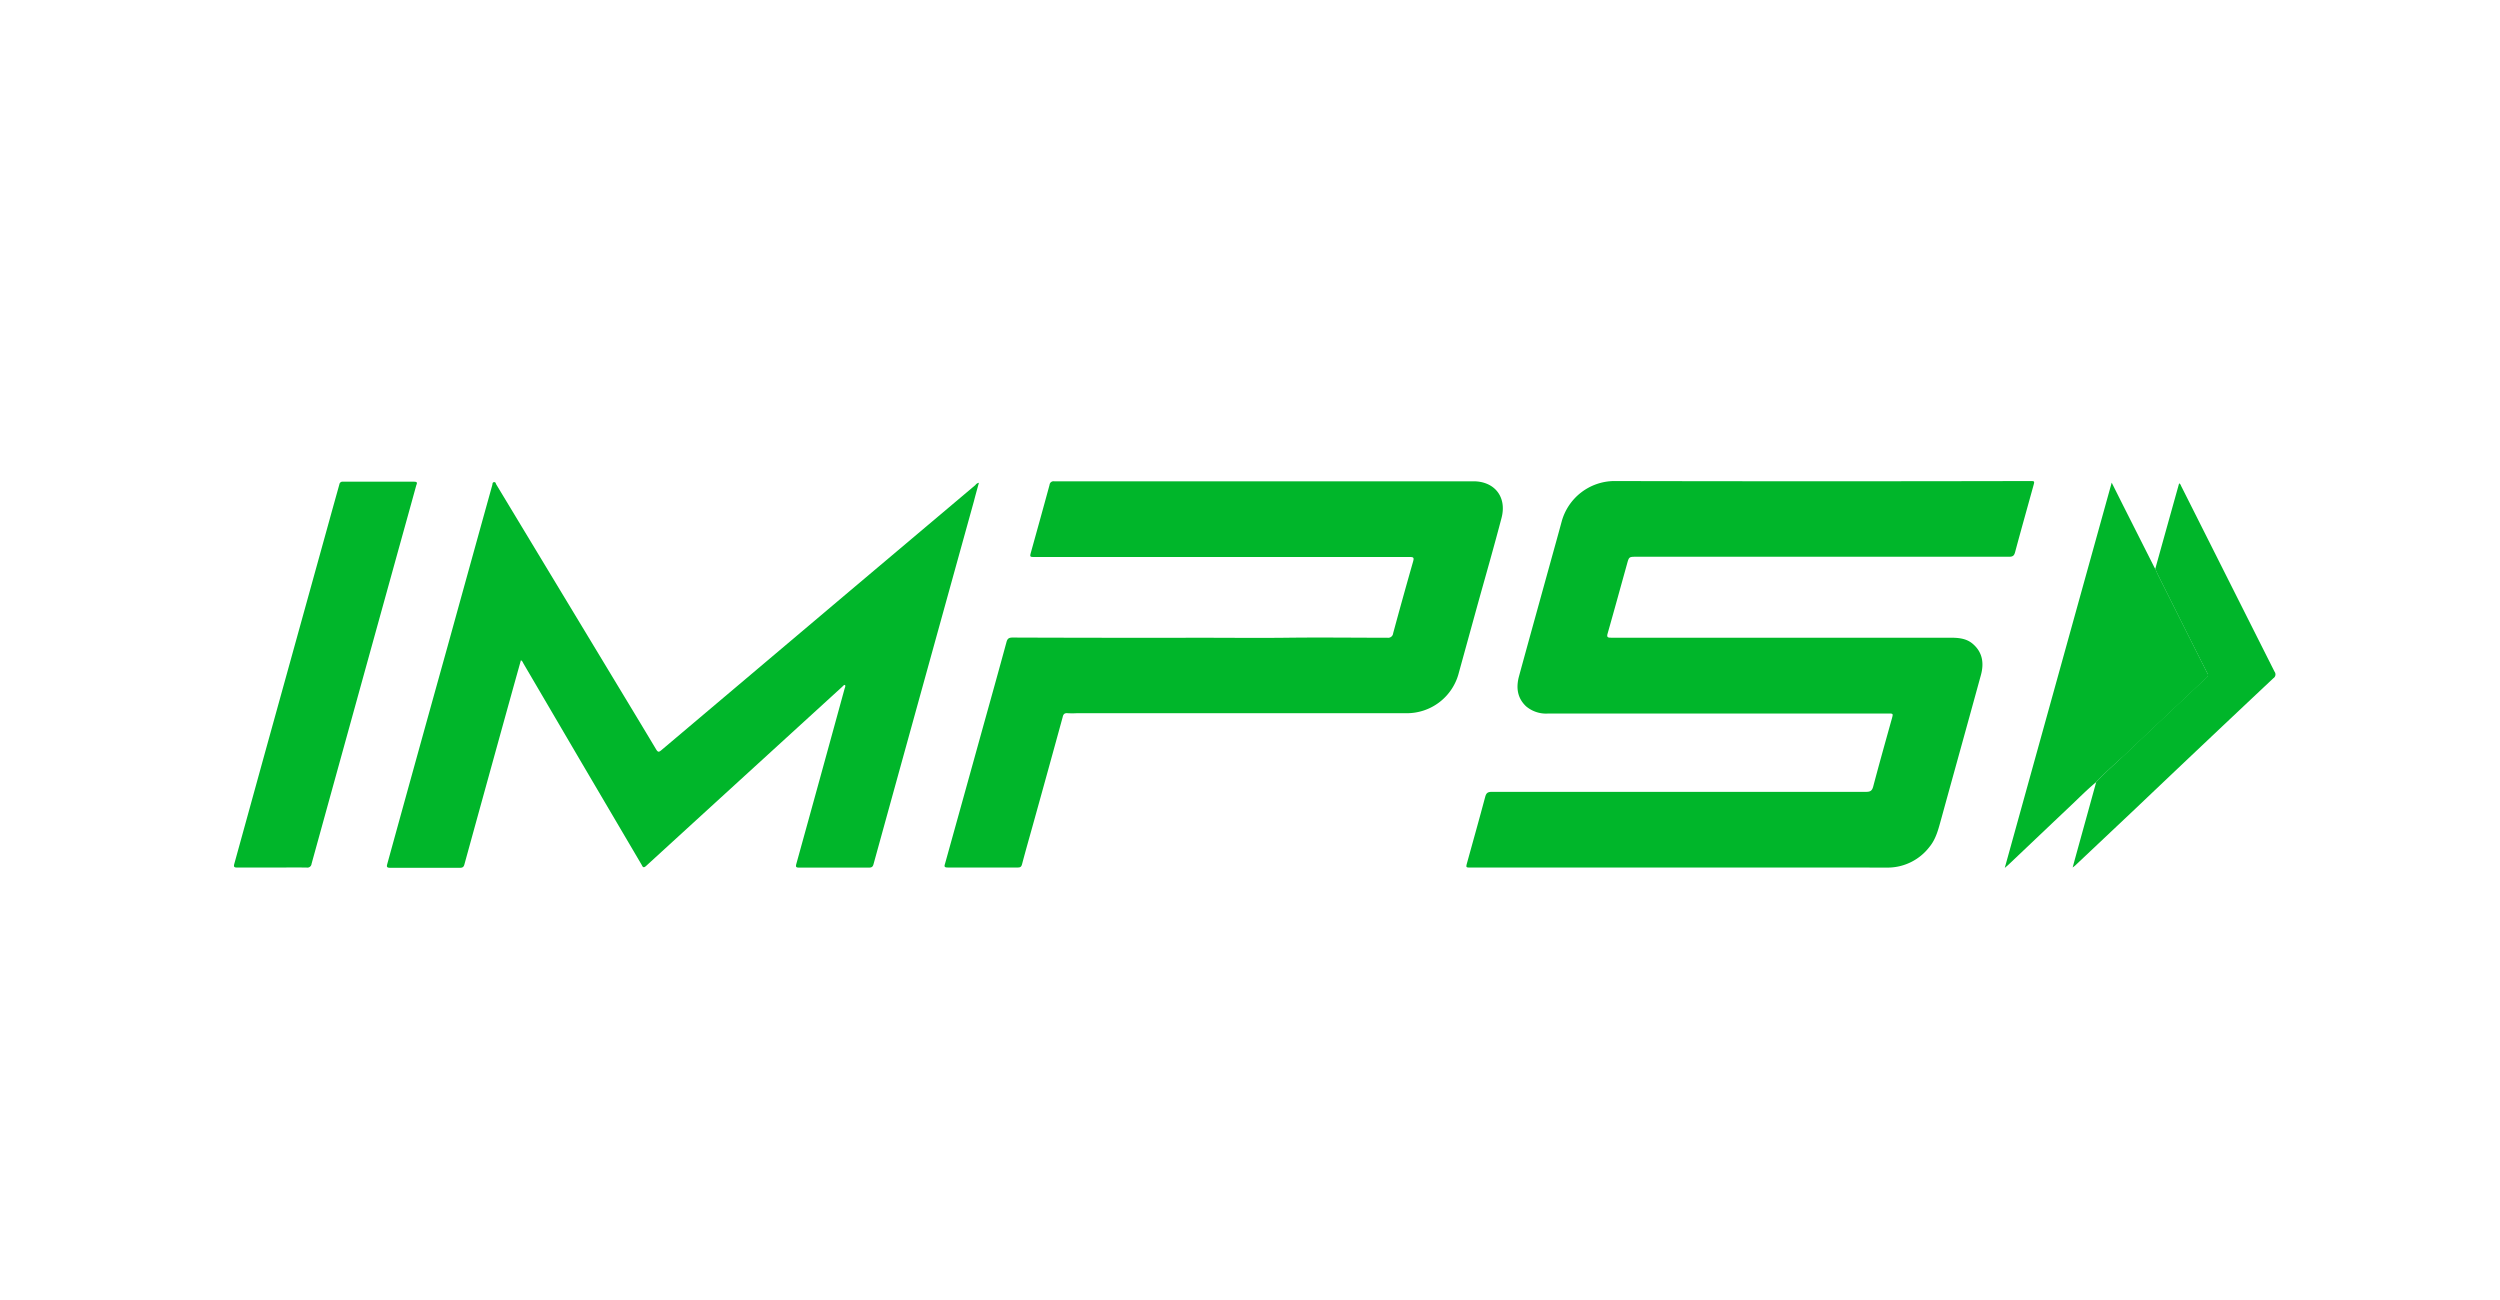 <svg id="Layer_1" data-name="Layer 1" xmlns="http://www.w3.org/2000/svg" viewBox="0 0 500 260"><defs><style>.cls-1{fill:#00b62a;}</style></defs><path class="cls-1" d="M336.29,173.51H294.16c-1,0-1,0-.73-1,1.21-4.38,2.44-8.75,3.61-13.14.21-.76.49-1,1.35-1q37.41,0,74.82,0c.86,0,1.2-.22,1.43-1.06,1.2-4.55,2.48-9.08,3.74-13.61.27-1,.26-1-.75-1l-67.91,0a6.19,6.19,0,0,1-4.52-1.45c-1.8-1.71-2-3.83-1.38-6.07,2.08-7.62,4.2-15.23,6.3-22.84.75-2.71,1.51-5.42,2.24-8.13a11,11,0,0,1,10.36-8q41.64.09,83.28,0c.94,0,.94,0,.68.93-1.22,4.43-2.47,8.85-3.66,13.29-.19.7-.45.92-1.19.92q-37.24,0-74.49,0c-1.53,0-1.54,0-1.93,1.42-1.29,4.64-2.56,9.28-3.88,13.91-.22.75,0,.86.67.86q33.87,0,67.75,0c1.69,0,3.32.1,4.65,1.27,1.95,1.7,2.22,3.89,1.57,6.24-2.63,9.6-5.3,19.19-7.94,28.78-.54,1.93-1,3.9-2.3,5.5a10.56,10.56,0,0,1-8.49,4.19C363.72,173.49,350,173.51,336.29,173.51Z"/><path class="cls-1" d="M195.78,96.56c-.35,1.27-.69,2.48-1,3.7q-7.26,26.19-14.5,52.38-2.79,10.1-5.57,20.18c-.14.55-.38.71-.94.7q-7,0-13.91,0c-.62,0-.77-.09-.59-.75q4.84-17.47,9.64-35c.07-.25.23-.49.1-.78-.27,0-.38.19-.53.33l-20.71,18.91q-9.27,8.47-18.53,16.94c-.64.59-.73.09-.95-.28L116,152l-11.3-19.28c-.13-.22-.19-.5-.52-.67-.67,2.41-1.34,4.79-2,7.17q-4.67,16.84-9.31,33.7c-.14.52-.4.64-.91.64-4.63,0-9.27,0-13.9,0-.74,0-.76-.22-.59-.82q6-21.78,12.07-43.55Q94,113.05,98.46,97c.06-.21,0-.54.35-.57s.32.26.43.44q10.41,17.25,20.83,34.5c3.72,6.17,7.46,12.33,11.16,18.51.37.62.58.55,1.06.14l37.88-32,24.9-21A1.06,1.06,0,0,1,195.78,96.56Z"/><path class="cls-1" d="M240,127.55c5.69,0,11.39.06,17.08,0,6.8-.09,13.61,0,20.41,0a1,1,0,0,0,1.14-.9q1.95-7.2,4-14.38c.19-.69.11-.87-.63-.87-3,0-6,0-9,0H207c-1.06,0-1.07,0-.78-1.05,1.24-4.45,2.48-8.91,3.69-13.37a.8.8,0,0,1,.93-.72q41.93,0,83.85,0c4.23,0,6.71,3.14,5.62,7.31-1.49,5.7-3.12,11.37-4.69,17l-3.84,13.93a10.73,10.73,0,0,1-10.71,8.14H215.39a16.46,16.46,0,0,1-1.86,0c-.65-.06-.88.22-1,.8q-3,10.95-6.05,21.9c-.7,2.5-1.41,5-2.07,7.5-.13.48-.31.66-.82.66-4.69,0-9.38,0-14.07,0-.8,0-.63-.35-.49-.84q3.81-13.68,7.6-27.36c1.57-5.63,3.14-11.25,4.67-16.89.19-.7.49-.9,1.22-.9Q221.23,127.58,240,127.55Z"/><path class="cls-1" d="M54.42,173.51c-2.3,0-4.61,0-6.91,0-.64,0-.84-.08-.64-.78q3-10.86,6-21.74l13-46.91c.66-2.39,1.33-4.79,2-7.19a.63.63,0,0,1,.72-.55c4.75,0,9.49,0,14.24,0,.85,0,.49.47.4.81-1.13,4.12-2.28,8.24-3.42,12.35q-8.76,31.63-17.5,63.27a.84.84,0,0,1-1,.74C59,173.48,56.72,173.51,54.42,173.51Z"/><path class="cls-1" d="M419.24,156.41c-1.92,1.6-3.66,3.38-5.47,5.08-4,3.78-8,7.59-12,11.38l-.82.72c7.14-25.74,14.23-51.28,21.39-77.06l2.28,4.55,6.26,12.4a3.87,3.87,0,0,0,.21.34c.2.44.38.89.6,1.32q4.86,9.72,9.75,19.43a.66.66,0,0,1-.14,1q-8.26,7.78-16.53,15.6C422.89,152.88,421,154.55,419.24,156.41Z"/><path class="cls-1" d="M419.24,156.41c1.73-1.86,3.65-3.53,5.49-5.28q8.25-7.83,16.53-15.6a.66.66,0,0,0,.14-1q-4.9-9.7-9.75-19.43c-.22-.43-.4-.88-.6-1.32q2.38-8.55,4.77-17.1c.31.12.34.4.45.6q9.32,18.54,18.64,37.06a.9.9,0,0,1-.23,1.3q-13.83,13-27.62,26.12l-12,11.32c-.11.11-.25.2-.53.42.47-1.74.9-3.29,1.33-4.85Q417.55,162.56,419.24,156.41Z"/></svg>